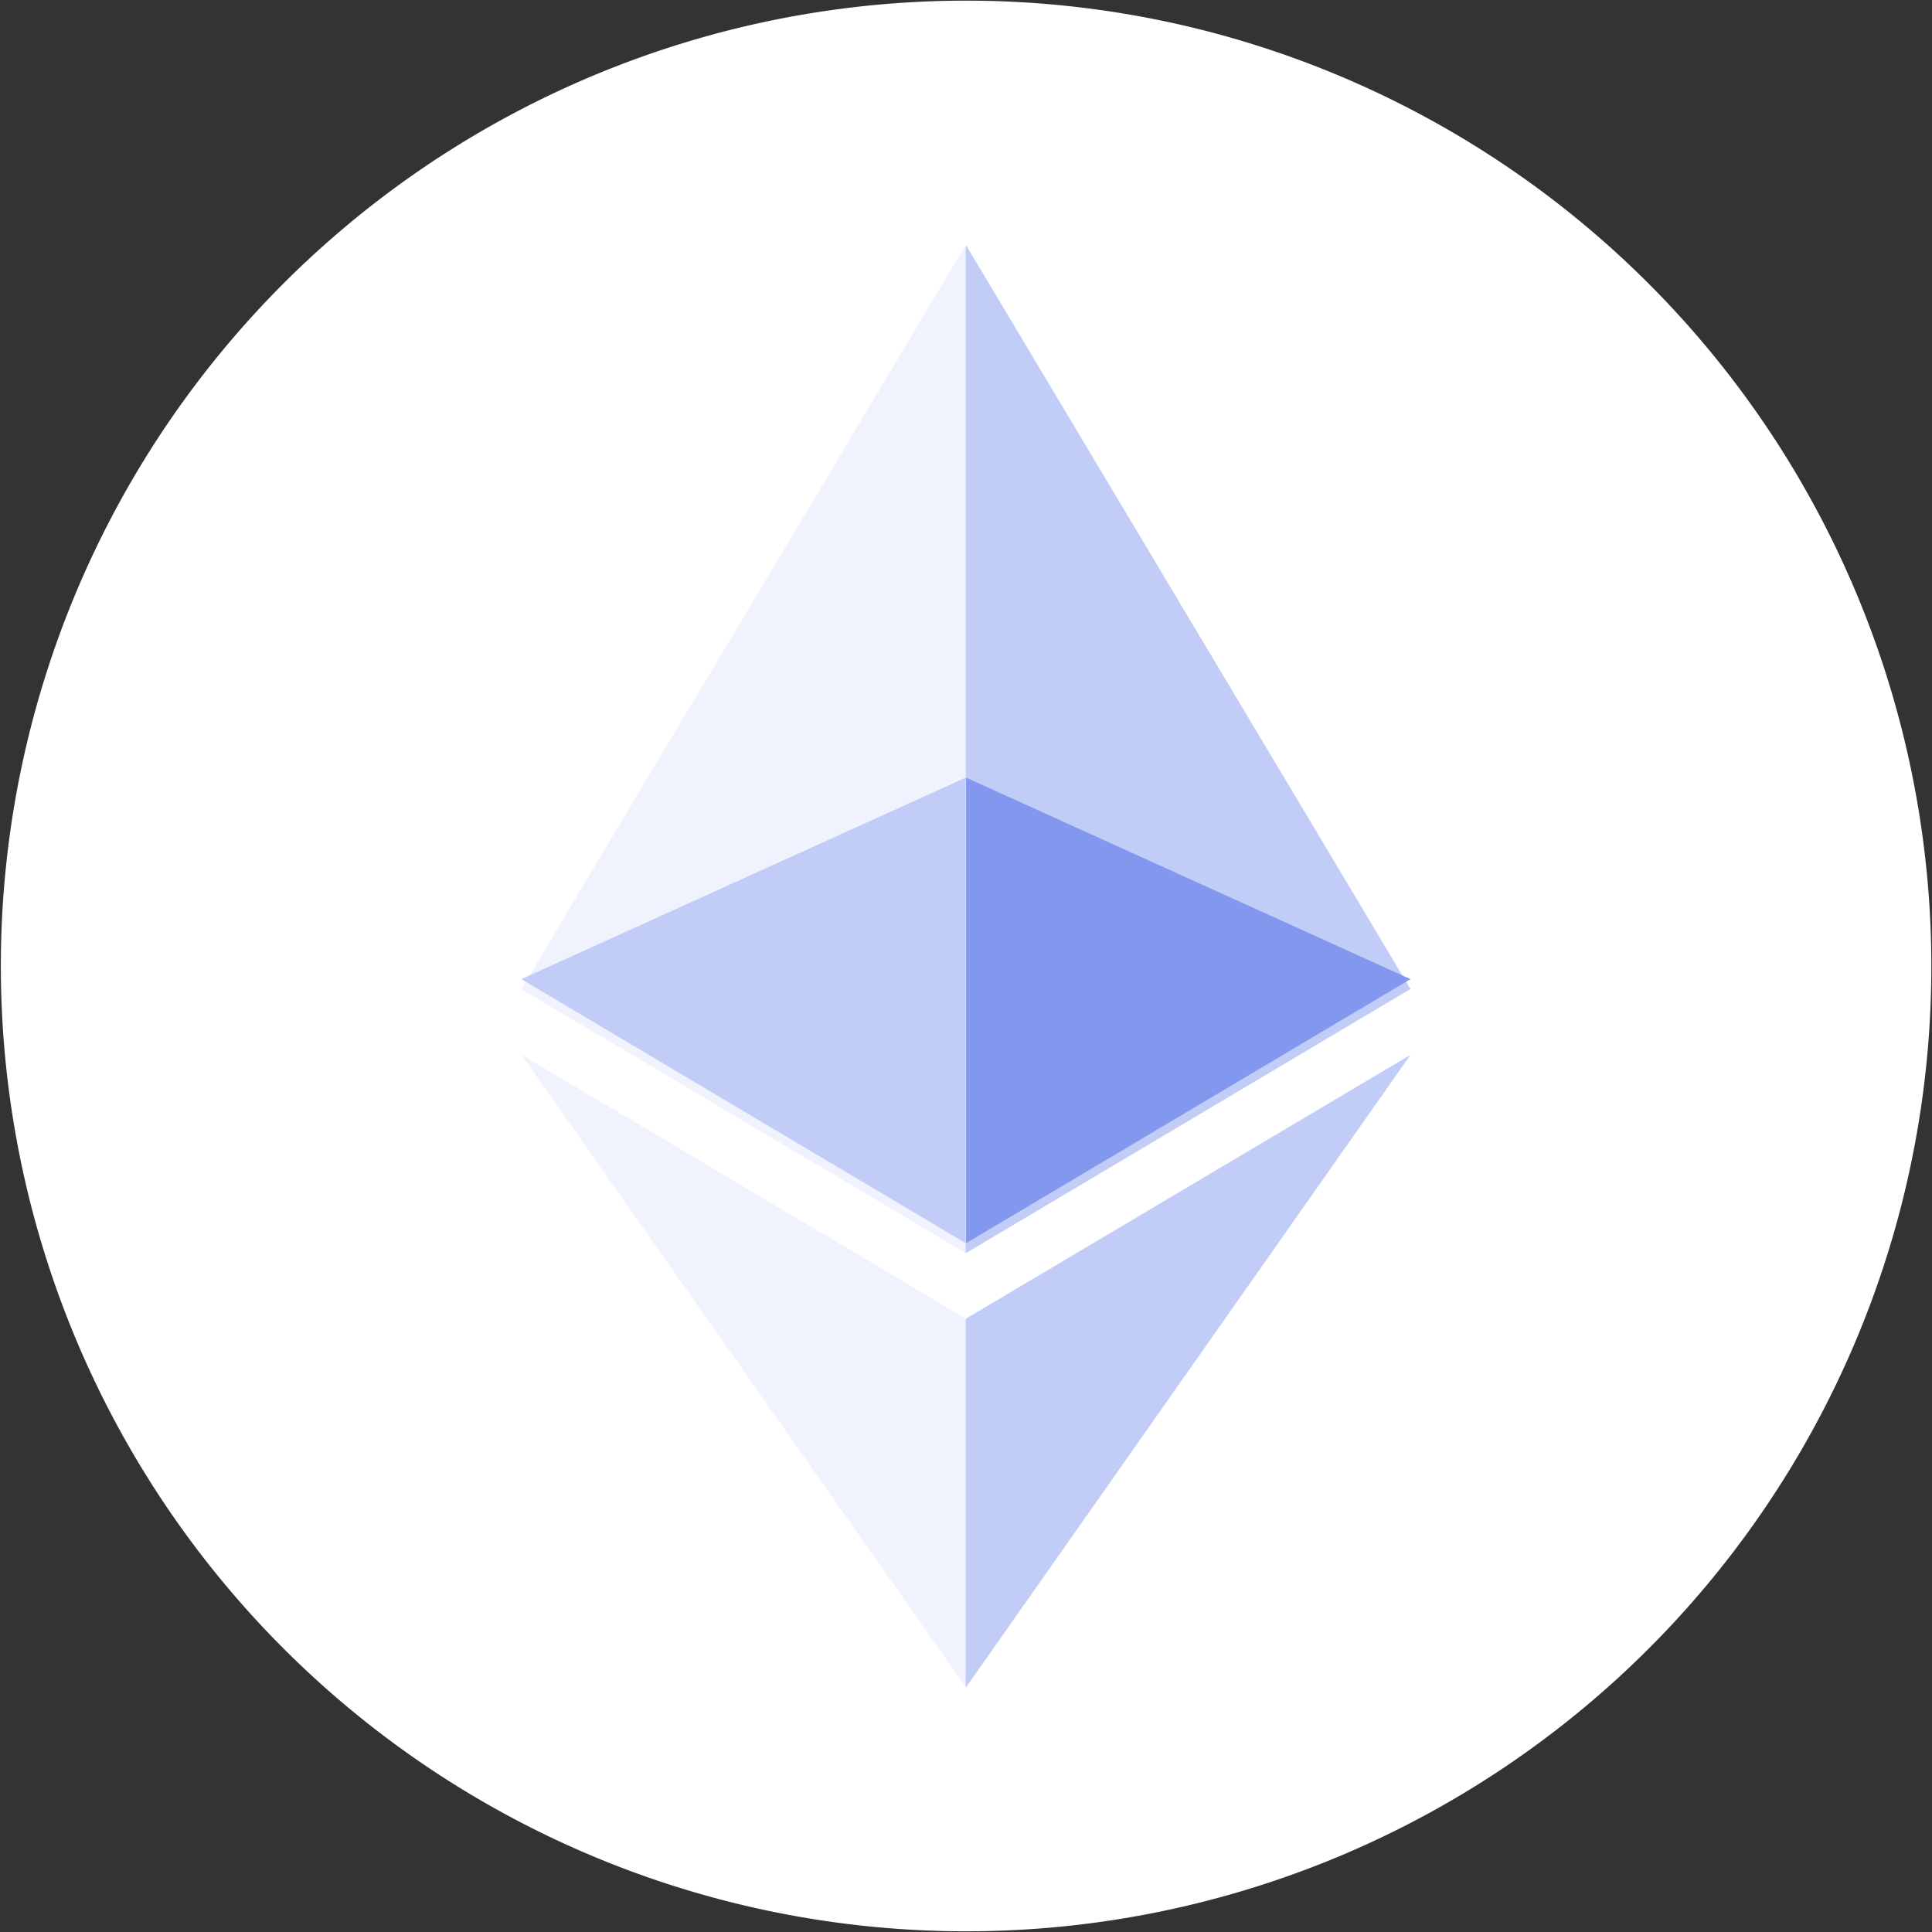 <svg xmlns="http://www.w3.org/2000/svg" width="20" height="20" viewBox="0 0 20 20">
  <rect x="0" y="0" width="20" height="20" fill="#333333" stroke="none"/>
  <g id="ic" transform="translate(0.029 0.029)">
    <path id="Path_1109" data-name="Path 1109" d="M19.666,12.4A9.993,9.993,0,1,1,12.4.277,10,10,0,0,1,19.666,12.4Z" transform="translate(0)" fill="#fff"/>
    <g id="Group_1977" data-name="Group 1977" transform="translate(5.368 2.51)">
      <path id="Path_1110" data-name="Path 1110" d="M13.972,3.5l-.072.36v10l.072.072,4.6-2.733Z" transform="translate(-9.368 -3.5)" fill="#c1ccf7"/>
      <path id="Path_1111" data-name="Path 1111" d="M12.2,3.5,7.6,11.2l4.6,2.733V3.5Z" transform="translate(-7.6 -3.5)" fill="#f0f3fe"/>
      <path id="Path_1112" data-name="Path 1112" d="M13.972,18.133l-.072.072v3.6l.072.144,4.6-6.546Z" transform="translate(-9.368 -7.022)" fill="#c1ccf7"/>
      <path id="Path_1113" data-name="Path 1113" d="M12.2,21.946V18.133L7.6,15.4Z" transform="translate(-7.6 -7.022)" fill="#f0f3fe"/>
      <path id="Path_1114" data-name="Path 1114" d="M14,16.119l4.6-2.733L14,11.3Z" transform="translate(-9.396 -5.789)" fill="#8198ee"/>
      <path id="Path_1115" data-name="Path 1115" d="M7.6,13.386l4.6,2.733V11.3Z" transform="translate(-7.6 -5.789)" fill="#c1ccf7"/>
    </g>
  </g>
</svg>
